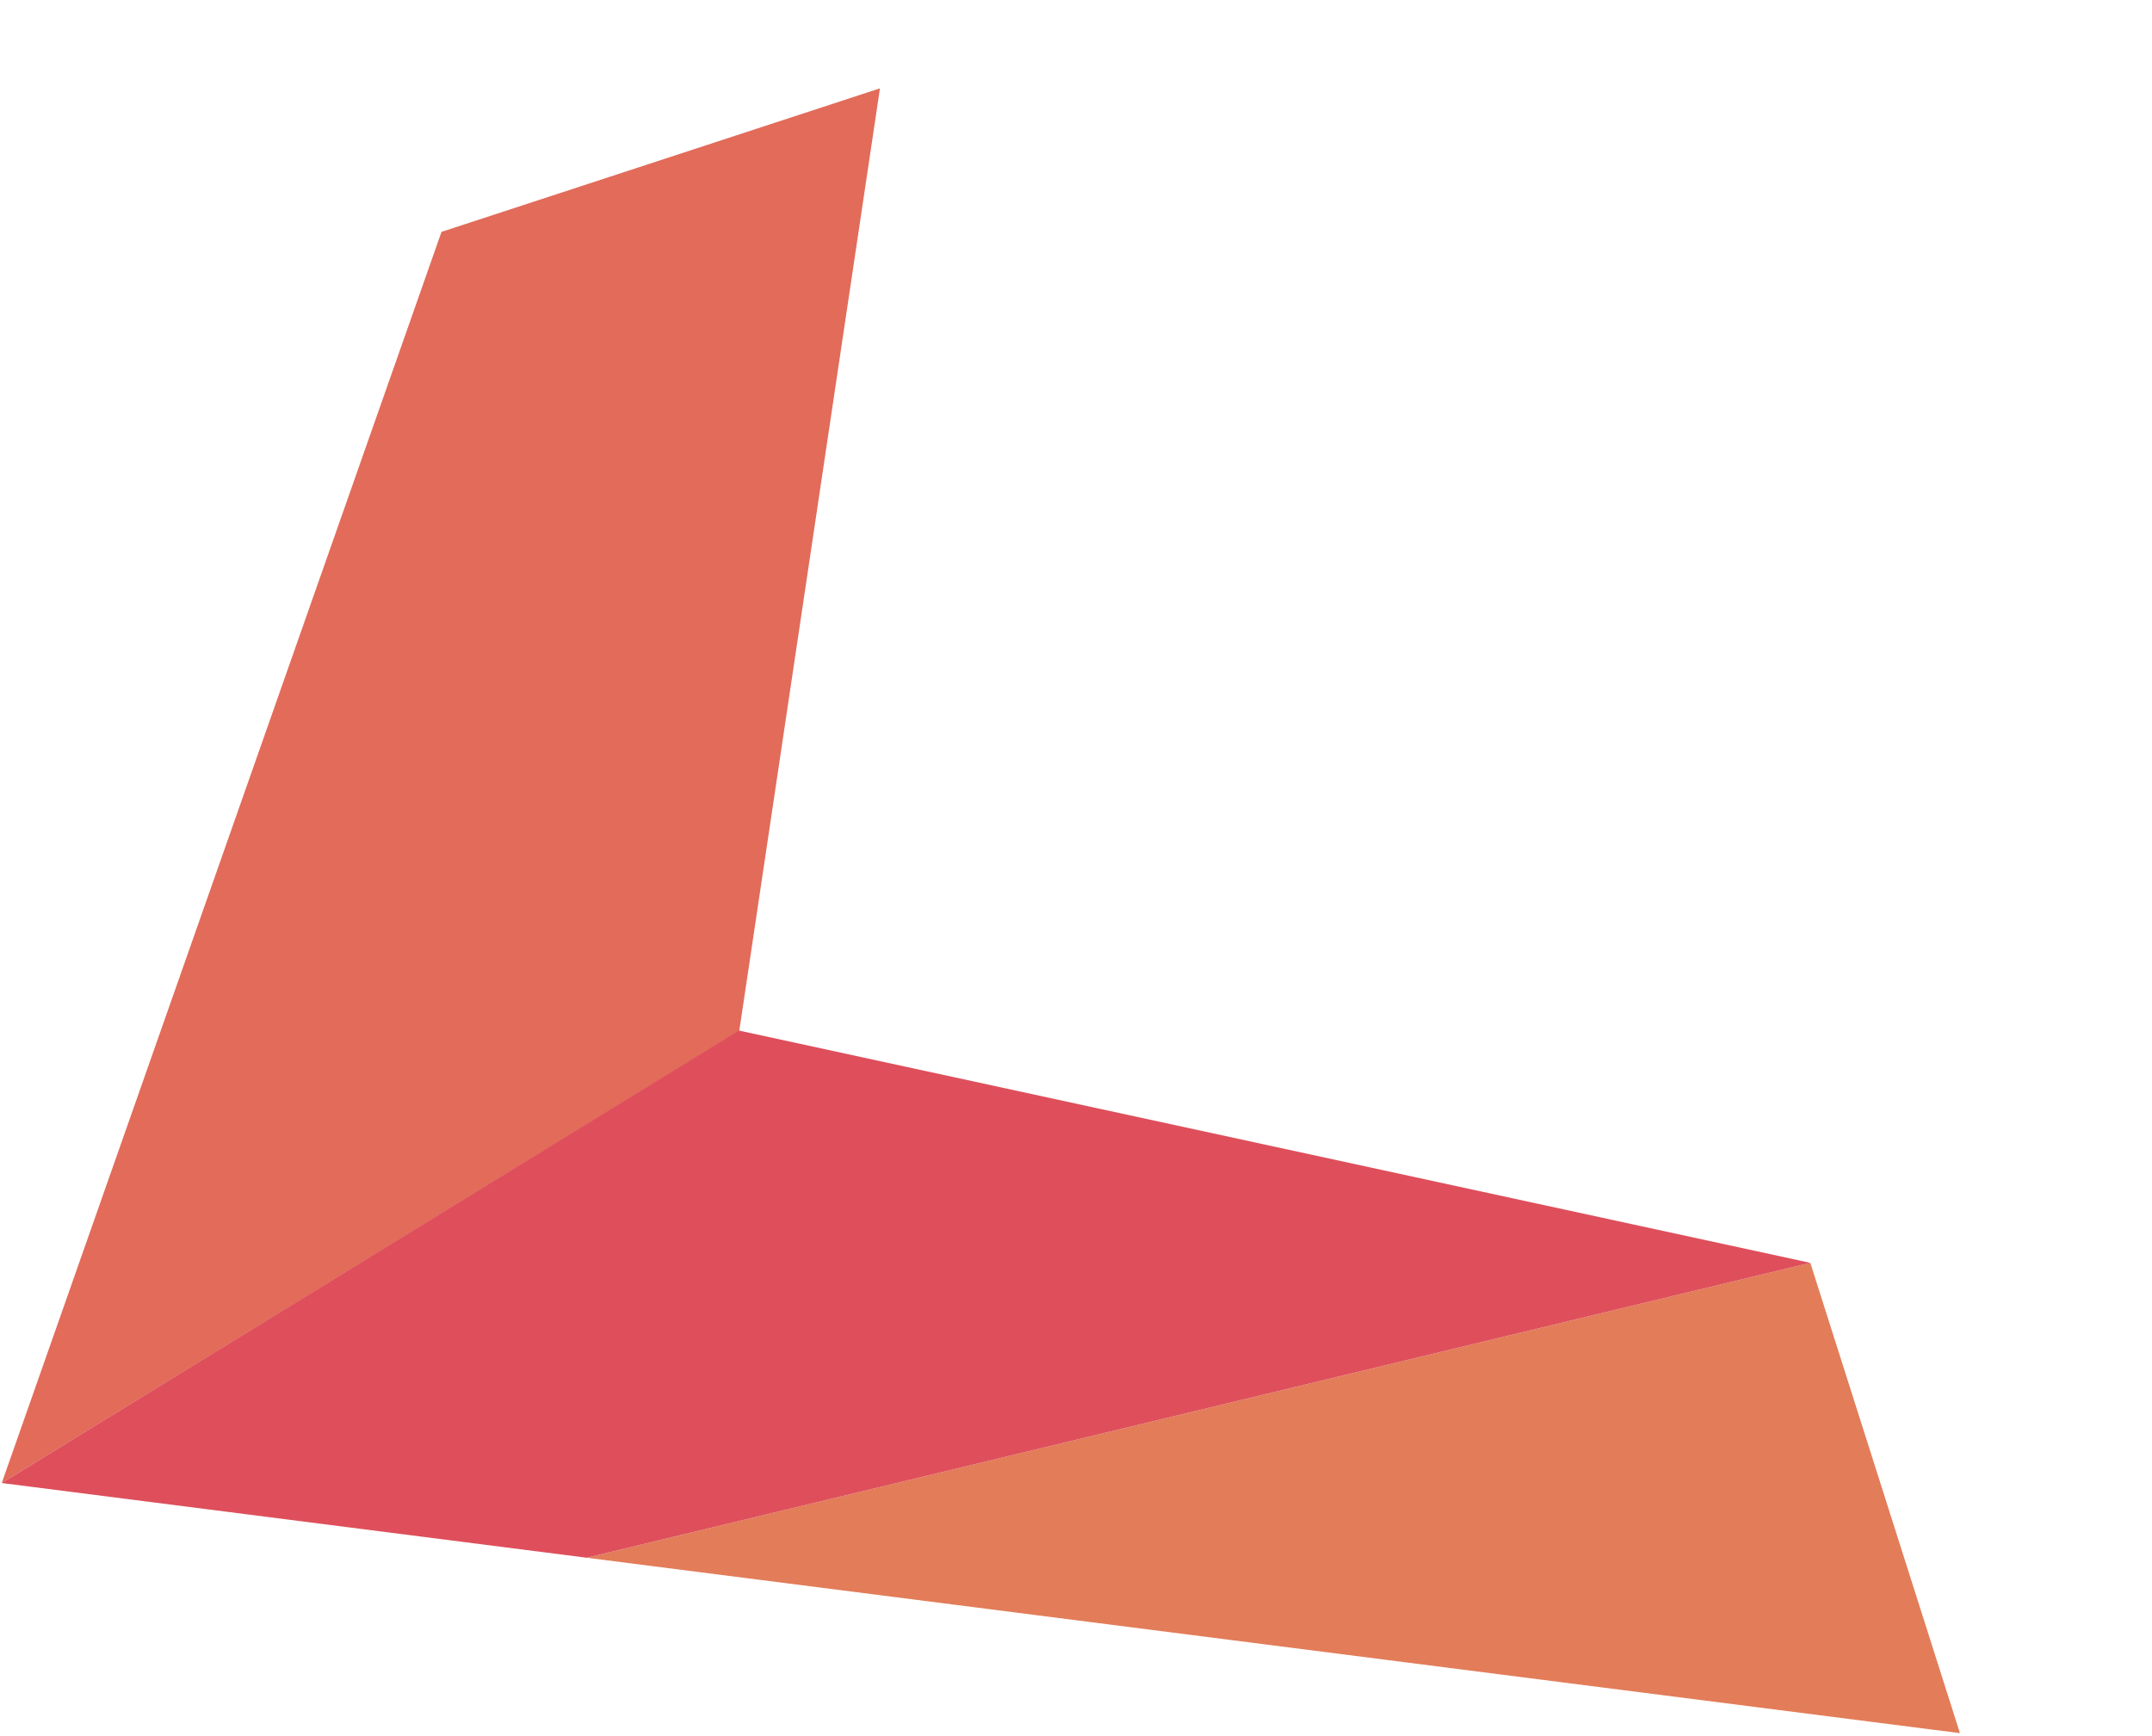 <svg width="750" height="605" viewBox="0 0 750 605" fill="none" xmlns="http://www.w3.org/2000/svg">
<path d="M204.452 542.963L630.915 440.175L683.062 604.105L204.452 542.963Z" fill="#E37C59"/>
<path d="M257.663 359.225L306.677 30.789L153.868 80.819L0.608 516.923L257.663 359.225Z" fill="#E26B5A"/>
<path d="M630.915 440.175L257.47 359.201L0.608 516.923L204.452 542.964L630.915 440.175Z" fill="#DE4F5B"/>
</svg>
